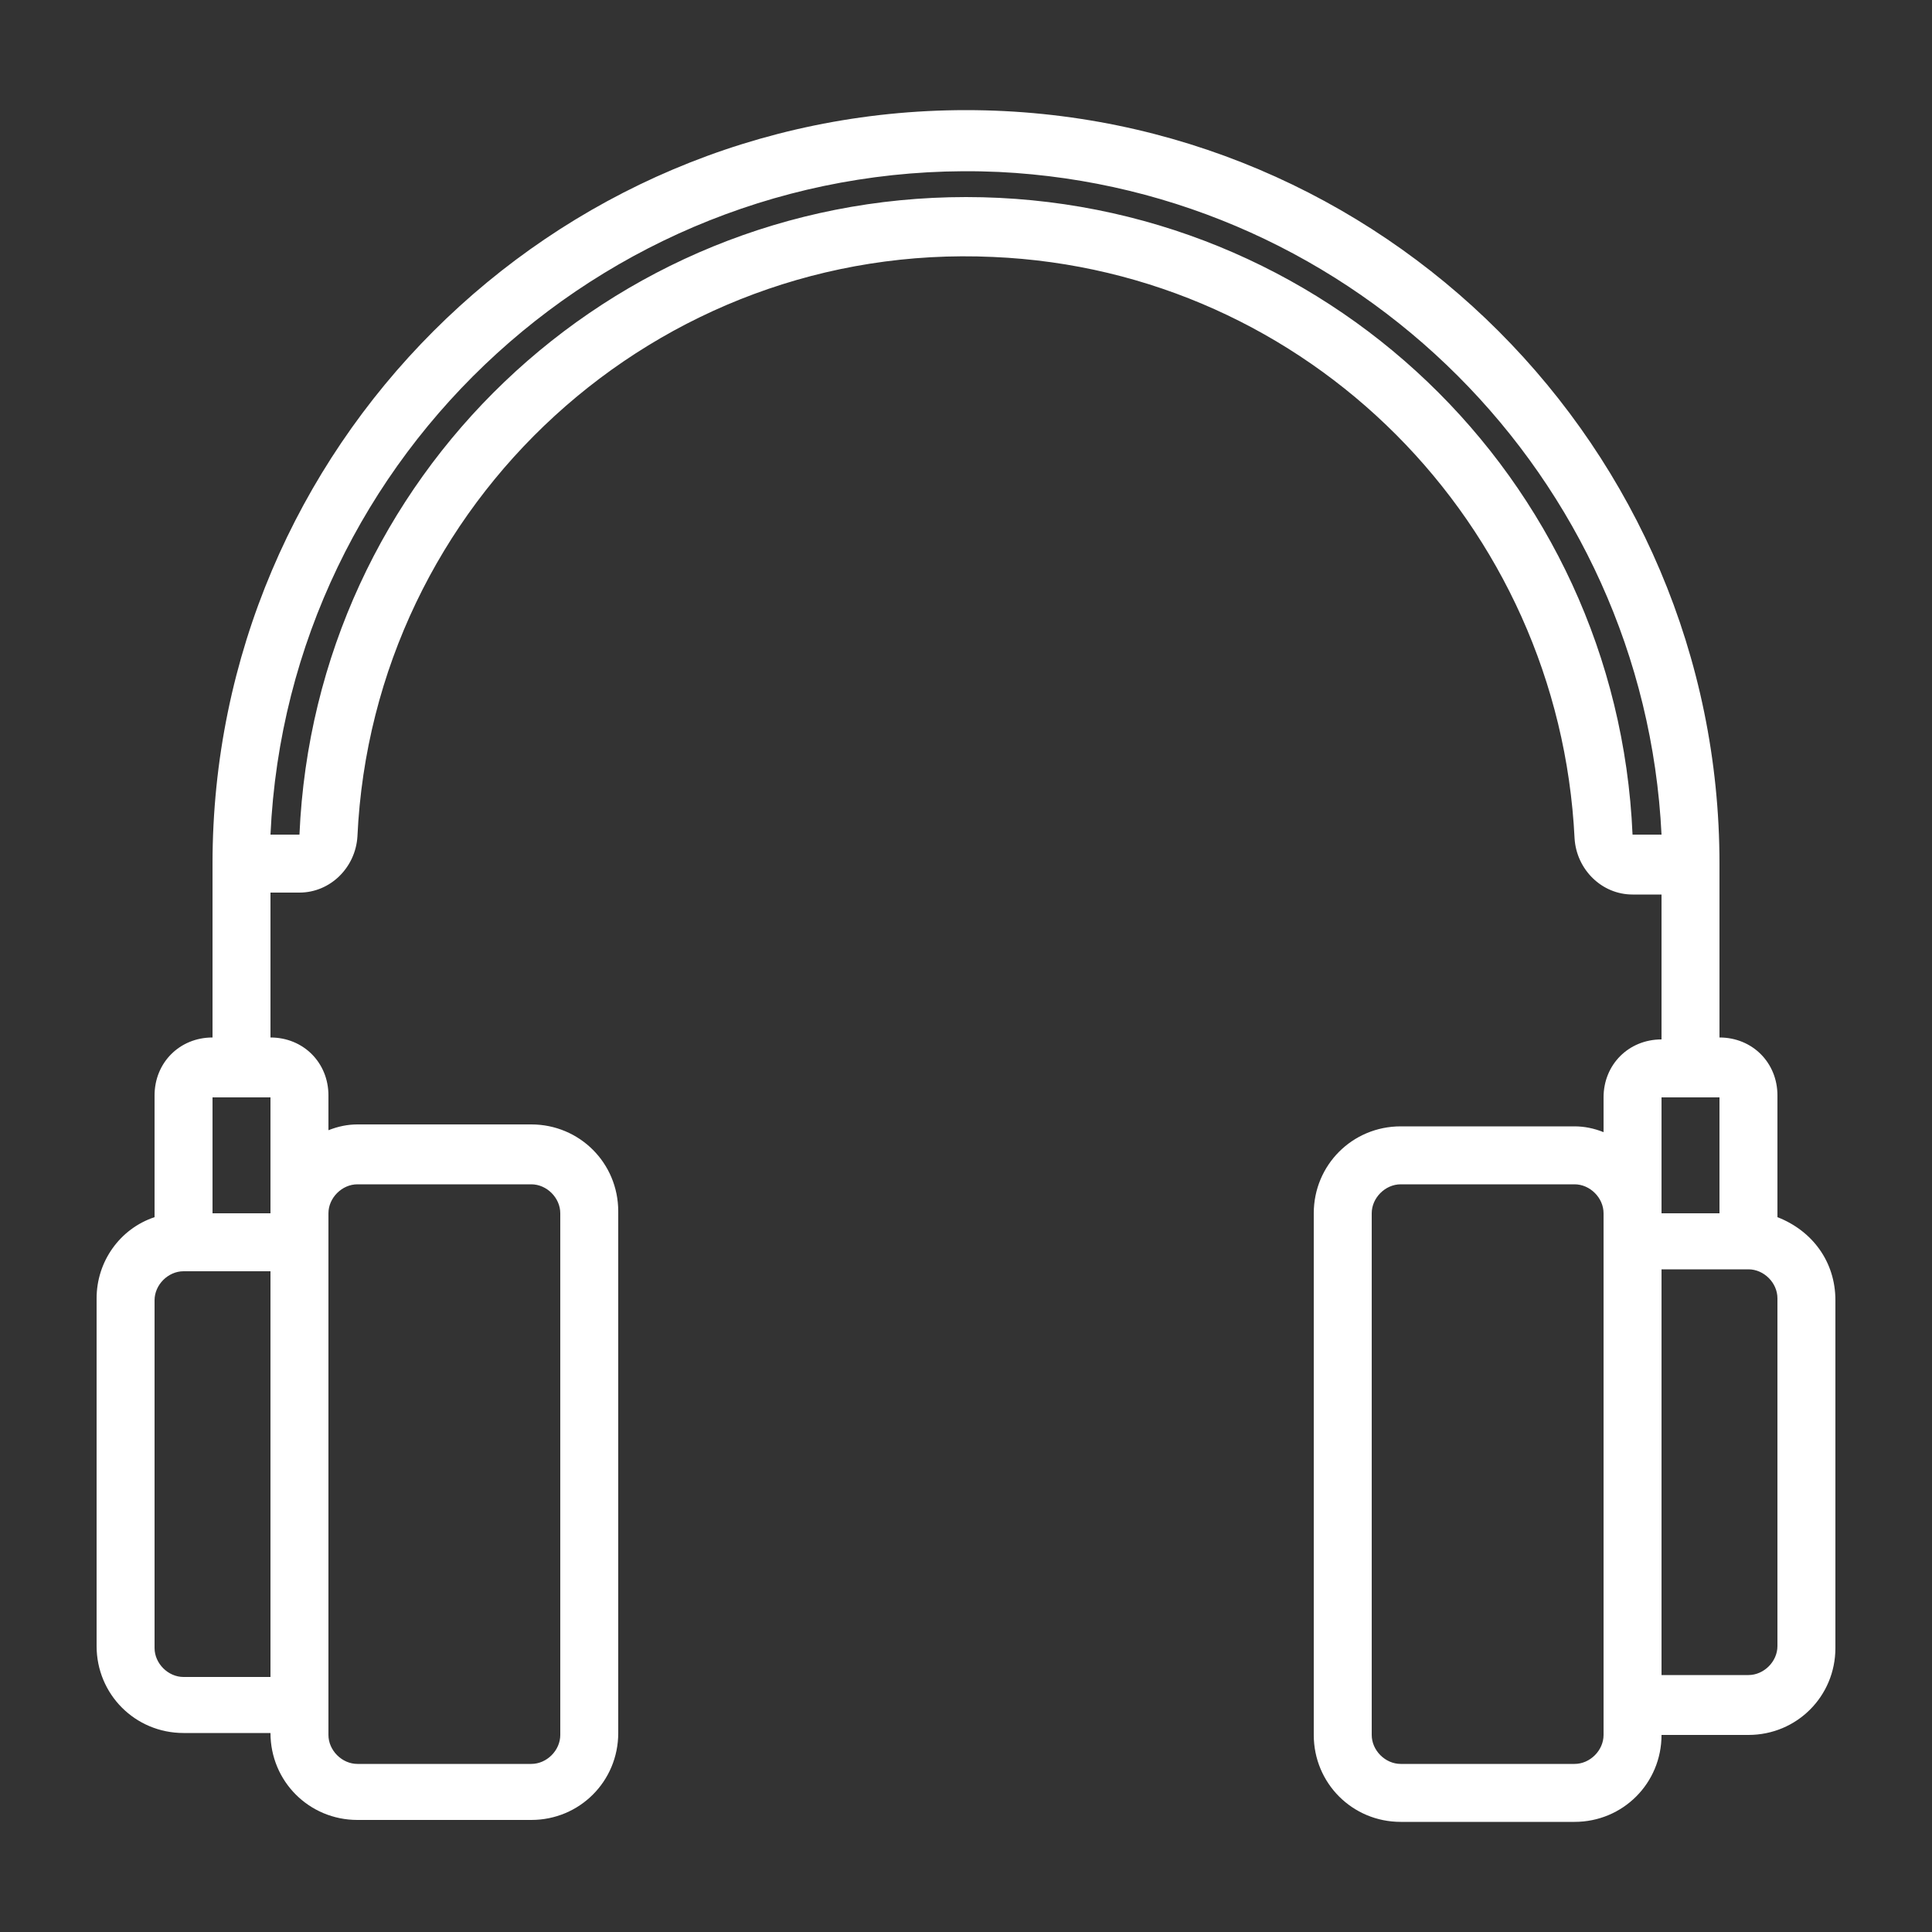 <?xml version="1.0" encoding="utf-8"?>
<!-- Generator: Adobe Illustrator 23.1.1, SVG Export Plug-In . SVG Version: 6.00 Build 0)  -->
<svg version="1.1" id="Layer_1" xmlns="http://www.w3.org/2000/svg" xmlns:xlink="http://www.w3.org/1999/xlink" x="0px" y="0px"
	 width="100px" height="100px" viewBox="0 0 100 100" style="enable-background:new 0 0 100 100;" xml:space="preserve">
<rect x="0" y="0" width="100" height="100" fill="#333333" stroke="none"/>
<style type="text/css">
	.st0{fill:#FFFFFF;}
</style>
<title>Artboard 23</title>
<g>
	<g>
		<path class="st0" d="M92,63v-6.3c0-1.7-1.3-3-3-3v-9c0-21.5-17.5-39-39-39s-39,17.5-39,39v9c-1.7,0-3,1.3-3,3V63
			c-1.8,0.6-3,2.3-3,4.2v18c0,2.5,2,4.5,4.5,4.5H14c0,2.5,2,4.5,4.5,4.5h9c2.5,0,4.5-2,4.5-4.5v-27c0-2.5-2-4.5-4.5-4.5h-9
			c-0.5,0-1,0.1-1.5,0.3v-1.8c0-1.7-1.3-3-3-3v-7.5h1.5c1.6,0,2.9-1.3,3-2.9C19.3,26,34,12.5,51.4,13.3C67.7,14,80.7,27.1,81.5,43.4
			c0.1,1.6,1.4,2.9,3,2.9H86v7.5c-1.7,0-3,1.3-3,3v1.8c-0.5-0.2-1-0.3-1.5-0.3h-9c-2.5,0-4.5,2-4.5,4.5v27c0,2.5,2,4.5,4.5,4.5h9
			c2.5,0,4.5-2,4.5-4.5h4.5c2.5,0,4.5-2,4.5-4.5v-18C95,65.3,93.8,63.7,92,63z M17,62.8c0-0.8,0.7-1.5,1.5-1.5h9
			c0.8,0,1.5,0.7,1.5,1.5v27c0,0.8-0.7,1.5-1.5,1.5h-9c-0.8,0-1.5-0.7-1.5-1.5V62.8z M14,86.8H9.5c-0.8,0-1.5-0.7-1.5-1.5v-18
			c0-0.8,0.7-1.5,1.5-1.5H14V86.8z M14,62.8h-3v-6h3V62.8z M84.5,43.2c-0.8-18.5-16-33-34.5-33c-18.5,0-33.7,14.5-34.5,33H14
			C14.9,23.4,31.8,8,51.7,8.9C70.2,9.8,85.1,24.7,86,43.2L84.5,43.2z M83,89.8c0,0.8-0.7,1.5-1.5,1.5h-9c-0.8,0-1.5-0.7-1.5-1.5v-27
			c0-0.8,0.7-1.5,1.5-1.5h9c0.8,0,1.5,0.7,1.5,1.5V89.8z M86,56.8h3v6h-3V56.8z M92,85.2c0,0.8-0.7,1.5-1.5,1.5H86v-21h4.5
			c0.8,0,1.5,0.7,1.5,1.5V85.2z"/>
	</g>
</g>
</svg>
